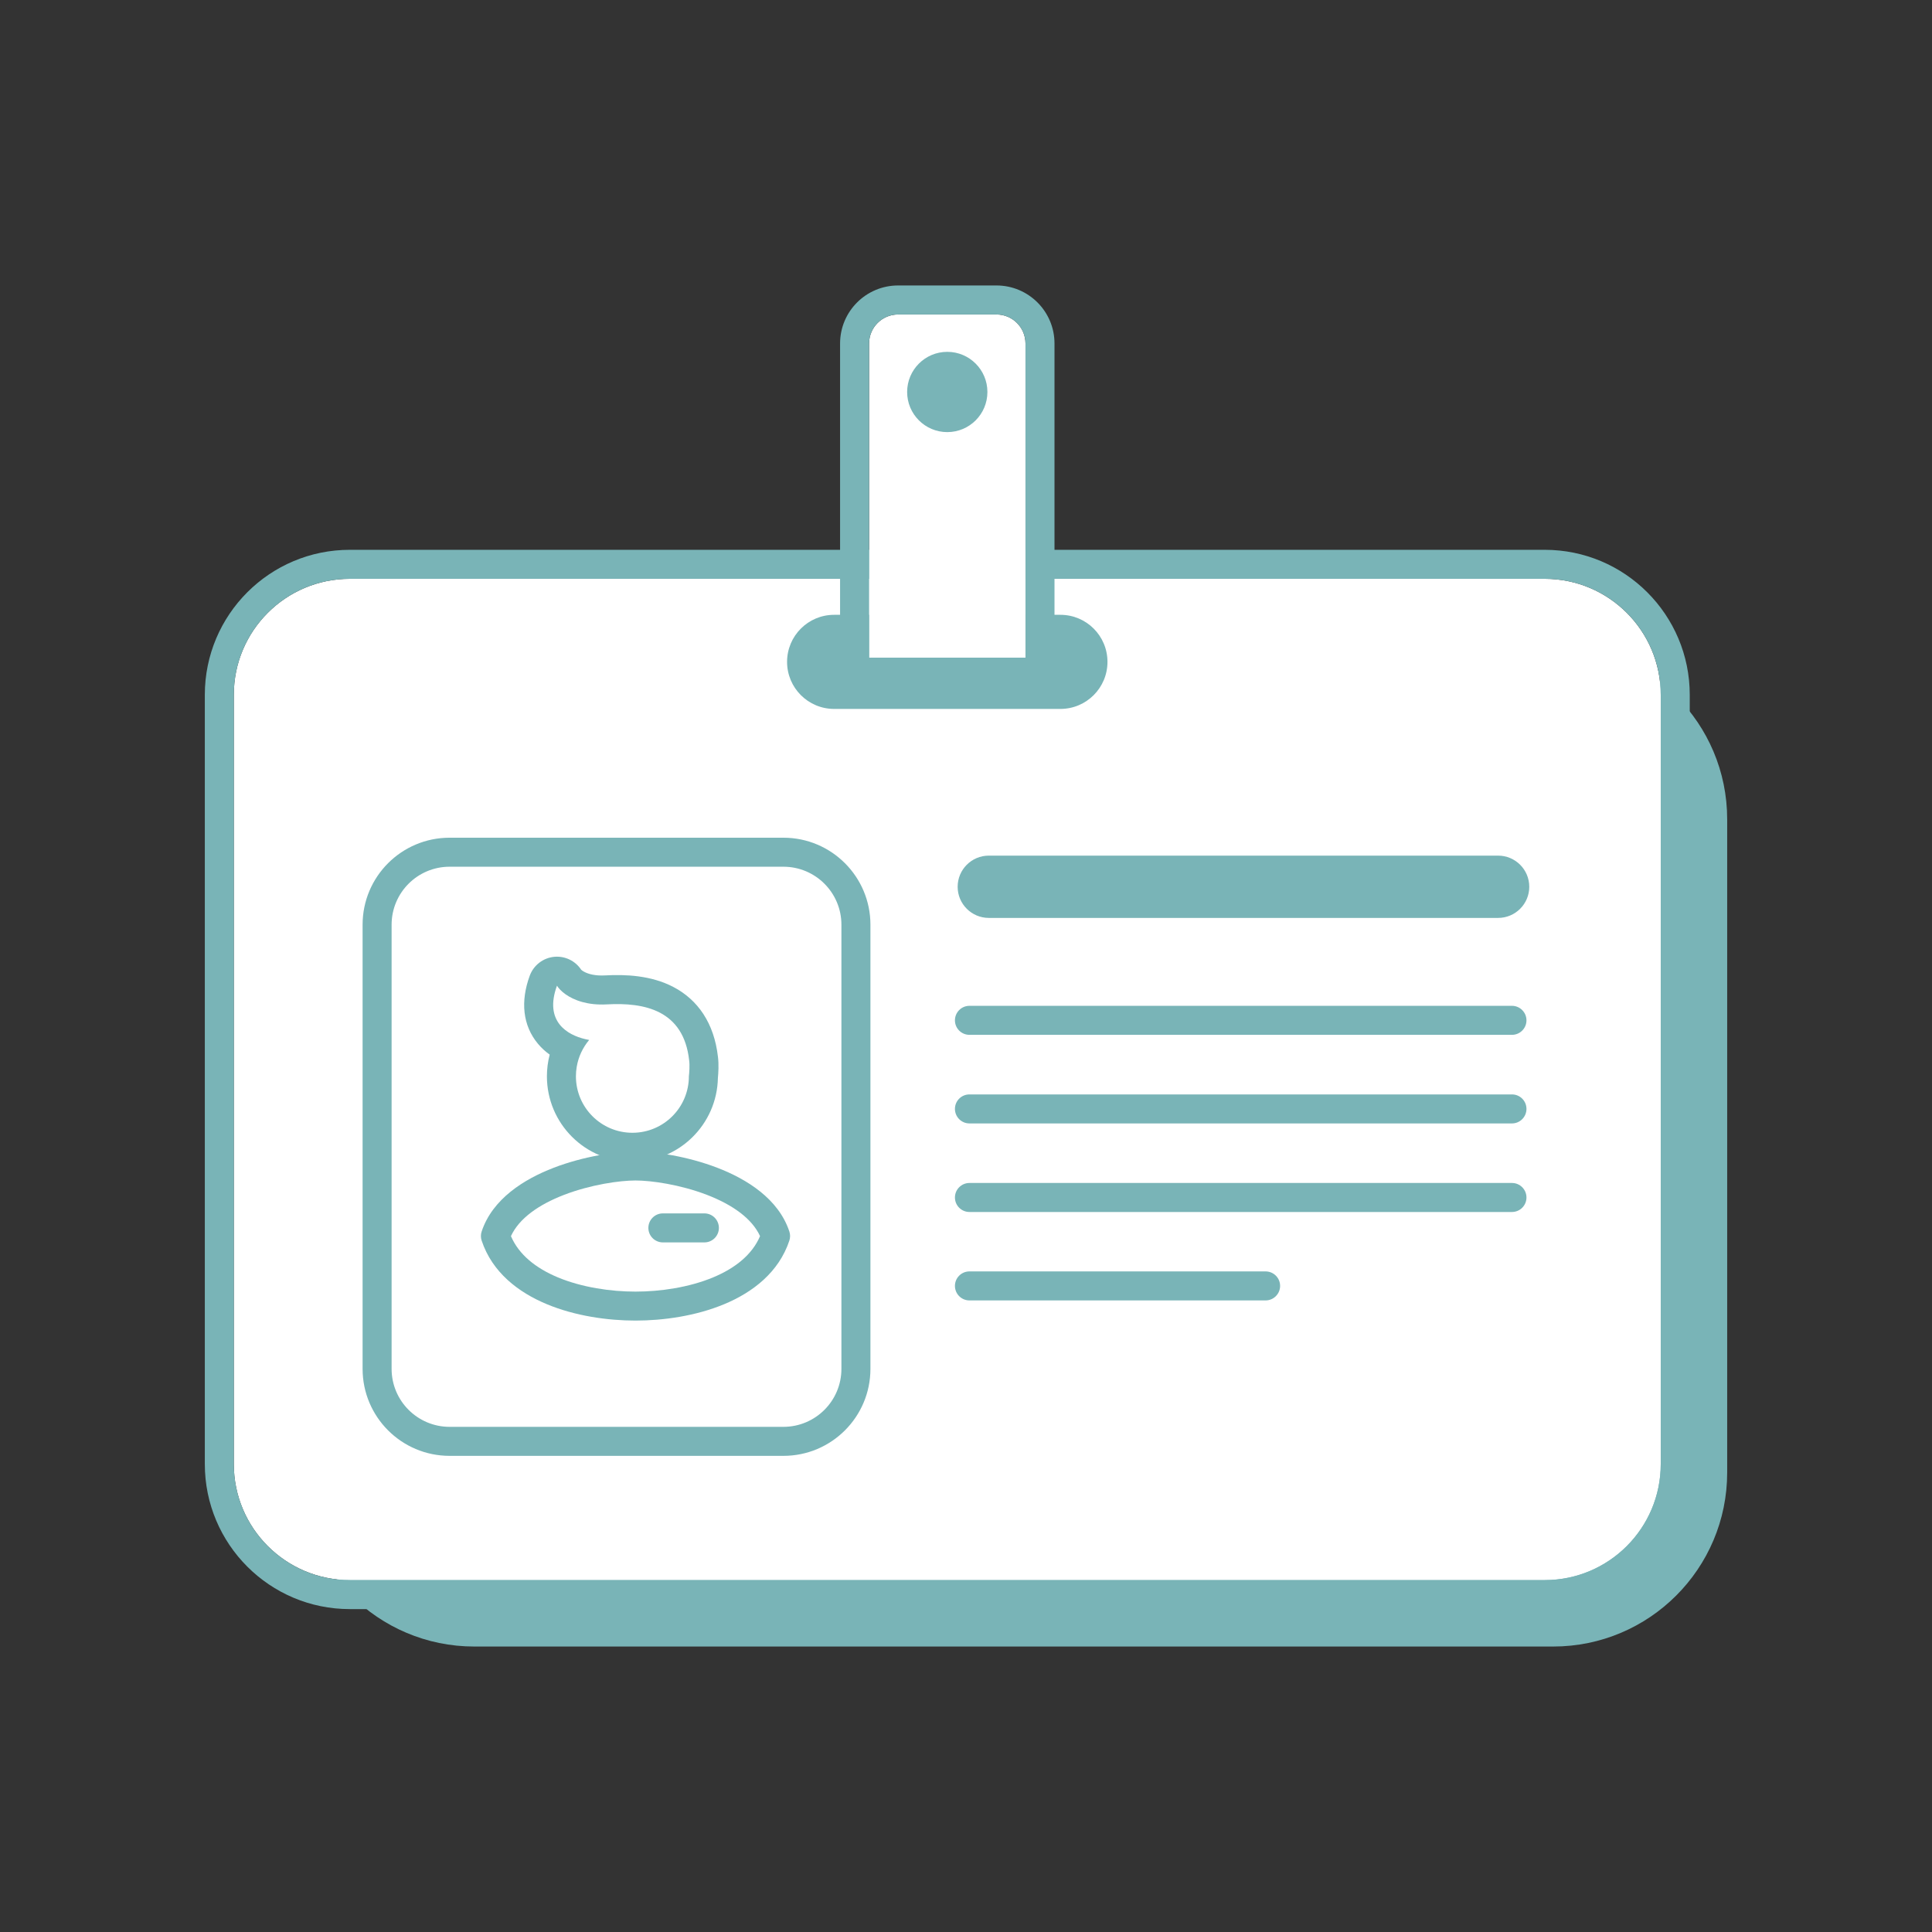 <svg width="62" height="62" viewBox="0 0 62 62" fill="none" xmlns="http://www.w3.org/2000/svg">
<rect x="0" y="0" width="62" height="62" fill="#333333" stroke="none"/>
<g clip-path="url(#clip0_357:107)">
<path d="M9.636 26.292C9.636 23.208 12.136 20.707 15.221 20.707H49.842C52.927 20.707 55.427 23.208 55.427 26.292V47.254C55.427 50.338 52.927 52.839 49.842 52.839H15.221C12.136 52.839 9.636 50.338 9.636 47.254V26.292Z" fill="#79B4B7"/>
<path d="M7.503 22.299C7.503 20.242 9.17 18.575 11.227 18.575H49.572C51.628 18.575 53.295 20.242 53.295 22.299V46.984C53.295 49.04 51.628 50.707 49.572 50.707H11.227C9.17 50.707 7.503 49.04 7.503 46.984V22.299Z" fill="white"/>
<path d="M25.258 21.24C25.258 20.406 25.934 19.73 26.768 19.73H34.03C34.864 19.73 35.54 20.406 35.54 21.24C35.54 22.074 34.864 22.75 34.03 22.75H26.768C25.934 22.75 25.258 22.074 25.258 21.24Z" fill="#79B4B7"/>
<path fill-rule="evenodd" clip-rule="evenodd" d="M14.429 26.883H25.14C26.682 26.883 27.933 28.133 27.933 29.675V43.928C27.933 45.47 26.682 46.72 25.14 46.72H14.429C12.886 46.72 11.636 45.47 11.636 43.928V29.675C11.636 28.133 12.886 26.883 14.429 26.883ZM14.429 27.814C13.401 27.814 12.567 28.647 12.567 29.675V43.928C12.567 44.956 13.401 45.789 14.429 45.789H25.14C26.168 45.789 27.002 44.956 27.002 43.928V29.675C27.002 28.647 26.168 27.814 25.14 27.814H14.429Z" fill="#79B4B7"/>
<path fill-rule="evenodd" clip-rule="evenodd" d="M16.397 39.669C16.65 40.26 17.189 40.695 17.904 40.993C18.676 41.314 19.595 41.449 20.394 41.449C21.193 41.449 22.112 41.314 22.884 40.993C23.599 40.695 24.138 40.26 24.391 39.669C24.131 39.1 23.496 38.656 22.686 38.344C21.827 38.014 20.9 37.883 20.394 37.883C19.888 37.883 18.961 38.014 18.102 38.344C17.291 38.656 16.657 39.1 16.397 39.669ZM17.768 37.475C18.736 37.103 19.776 36.953 20.394 36.953C21.012 36.953 22.052 37.103 23.02 37.475C23.968 37.84 24.982 38.471 25.331 39.519C25.363 39.614 25.363 39.718 25.331 39.813C24.992 40.831 24.155 41.472 23.242 41.852C22.329 42.233 21.281 42.379 20.394 42.379C19.507 42.379 18.459 42.233 17.546 41.852C16.633 41.472 15.796 40.831 15.457 39.813C15.425 39.718 15.425 39.614 15.457 39.519C15.806 38.471 16.82 37.84 17.768 37.475Z" fill="#79B4B7"/>
<path fill-rule="evenodd" clip-rule="evenodd" d="M18.652 31.121C18.463 30.834 18.131 30.673 17.787 30.705C17.43 30.739 17.124 30.975 17 31.311C16.699 32.132 16.772 32.907 17.263 33.495C17.378 33.633 17.506 33.748 17.64 33.844C17.582 34.067 17.551 34.3 17.551 34.539C17.551 36.055 18.779 37.283 20.295 37.283C21.792 37.283 23.009 36.084 23.038 34.594C23.052 34.451 23.072 34.162 23.04 33.916C22.918 32.837 22.397 32.085 21.609 31.673C20.894 31.299 20.071 31.266 19.421 31.302C19.094 31.32 18.887 31.255 18.773 31.199C18.696 31.161 18.66 31.128 18.652 31.121ZM22.116 34.03C21.938 32.409 20.672 32.165 19.473 32.232C19.167 32.249 18.907 32.216 18.691 32.157C18.229 32.031 17.965 31.783 17.874 31.632C17.666 32.2 17.744 32.599 17.956 32.872C17.983 32.907 18.012 32.94 18.044 32.971C18.273 33.198 18.602 33.319 18.907 33.373C18.703 33.616 18.561 33.913 18.507 34.239C18.491 34.336 18.482 34.437 18.482 34.539C18.482 35.541 19.294 36.352 20.295 36.352C21.296 36.352 22.107 35.541 22.107 34.539C22.119 34.435 22.138 34.188 22.116 34.03Z" fill="#79B4B7"/>
<path fill-rule="evenodd" clip-rule="evenodd" d="M20.807 39.405C20.807 39.148 21.015 38.939 21.272 38.939H22.605C22.862 38.939 23.07 39.148 23.07 39.405C23.07 39.662 22.862 39.87 22.605 39.87H21.272C21.015 39.87 20.807 39.662 20.807 39.405Z" fill="#79B4B7"/>
<path fill-rule="evenodd" clip-rule="evenodd" d="M30.645 41.266C30.645 41.009 30.853 40.801 31.11 40.801H40.614C40.871 40.801 41.08 41.009 41.08 41.266C41.08 41.523 40.871 41.732 40.614 41.732H31.11C30.853 41.732 30.645 41.523 30.645 41.266Z" fill="#79B4B7"/>
<path fill-rule="evenodd" clip-rule="evenodd" d="M30.645 38.429C30.645 38.172 30.853 37.963 31.11 37.963H48.521C48.778 37.963 48.986 38.172 48.986 38.429C48.986 38.686 48.778 38.894 48.521 38.894H31.11C30.853 38.894 30.645 38.686 30.645 38.429Z" fill="#79B4B7"/>
<path fill-rule="evenodd" clip-rule="evenodd" d="M30.645 35.586C30.645 35.329 30.853 35.121 31.11 35.121H48.521C48.778 35.121 48.986 35.329 48.986 35.586C48.986 35.843 48.778 36.052 48.521 36.052H31.11C30.853 36.052 30.645 35.843 30.645 35.586Z" fill="#79B4B7"/>
<path fill-rule="evenodd" clip-rule="evenodd" d="M30.645 32.744C30.645 32.487 30.853 32.278 31.11 32.278H48.521C48.777 32.278 48.986 32.487 48.986 32.744C48.986 33.001 48.777 33.209 48.521 33.209H31.11C30.853 33.209 30.645 33.001 30.645 32.744Z" fill="#79B4B7"/>
<path d="M30.732 28.458C30.732 27.906 31.18 27.458 31.732 27.458H48.076C48.628 27.458 49.076 27.906 49.076 28.458C49.076 29.009 48.628 29.457 48.076 29.457H31.732C31.18 29.457 30.732 29.009 30.732 28.458Z" fill="#79B4B7"/>
<path fill-rule="evenodd" clip-rule="evenodd" d="M11.227 17.644H49.572C52.142 17.644 54.226 19.728 54.226 22.299V46.983C54.226 49.554 52.142 51.638 49.572 51.638H11.227C8.656 51.638 6.573 49.554 6.573 46.983V22.299C6.573 19.728 8.656 17.644 11.227 17.644ZM11.227 18.575C9.171 18.575 7.504 20.242 7.504 22.299V46.983C7.504 49.04 9.171 50.707 11.227 50.707H49.572C51.628 50.707 53.295 49.04 53.295 46.983V22.299C53.295 20.242 51.628 18.575 49.572 18.575H11.227Z" fill="#79B4B7"/>
<path d="M27.89 11.023C27.89 10.509 28.307 10.092 28.821 10.092H31.978C32.492 10.092 32.909 10.509 32.909 11.023V21.107H27.89V11.023Z" fill="white"/>
<path fill-rule="evenodd" clip-rule="evenodd" d="M33.84 22.038H26.959V11.023C26.959 9.995 27.793 9.161 28.821 9.161H31.978C33.006 9.161 33.84 9.995 33.84 11.023V22.038ZM28.821 10.092C28.307 10.092 27.89 10.509 27.89 11.023V21.107H32.909V11.023C32.909 10.509 32.492 10.092 31.978 10.092H28.821Z" fill="#79B4B7"/>
<path d="M31.687 12.579C31.687 13.291 31.111 13.867 30.399 13.867C29.688 13.867 29.111 13.291 29.111 12.579C29.111 11.868 29.688 11.291 30.399 11.291C31.111 11.291 31.687 11.868 31.687 12.579Z" fill="#79B4B7"/>
</g>
<defs>
<clipPath id="clip0_357:107">
<rect width="62" height="62" fill="white"/>
</clipPath>
</defs>
</svg>
